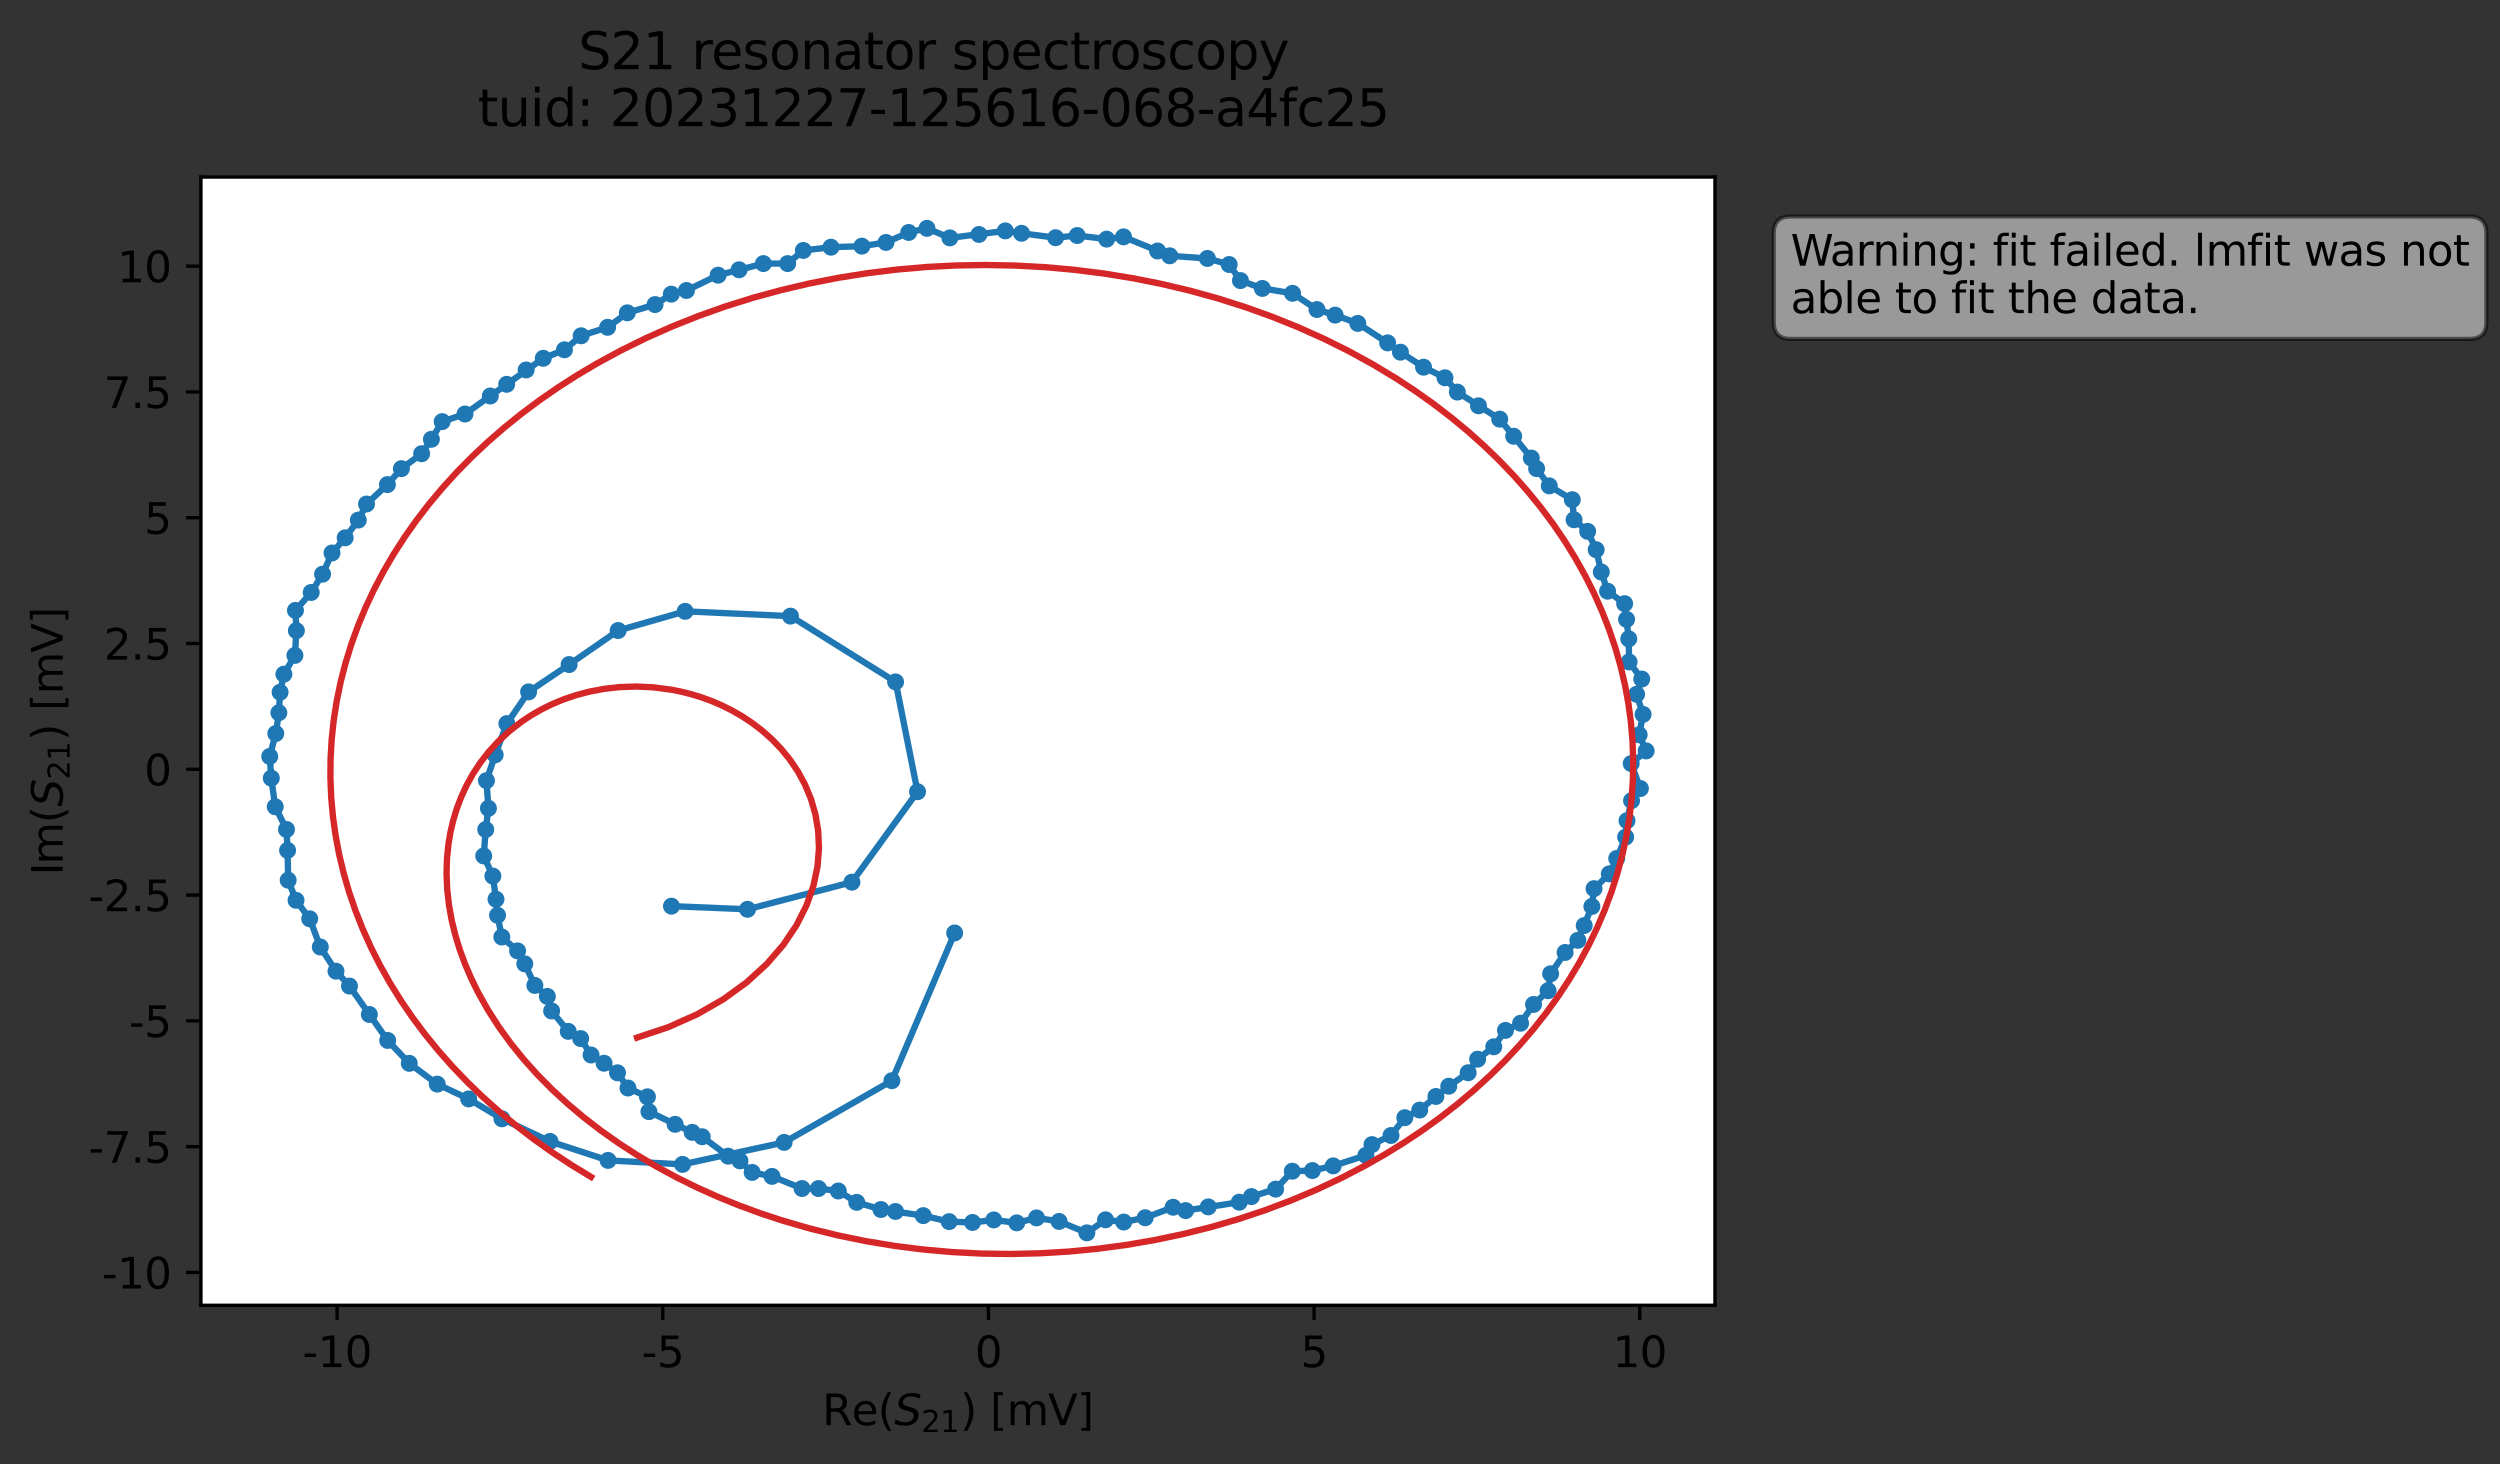 <?xml version="1.0" encoding="utf-8" standalone="no"?>
<!DOCTYPE svg PUBLIC "-//W3C//DTD SVG 1.1//EN"
  "http://www.w3.org/Graphics/SVG/1.1/DTD/svg11.dtd">
<svg xmlns:xlink="http://www.w3.org/1999/xlink" width="589.673pt" height="345.428pt" viewBox="0 0 589.673 345.428" xmlns="http://www.w3.org/2000/svg" version="1.1">
 <rect x="0" y="0" width="589.673" height="345.428" fill="#333333" stroke="none"/>
 <defs>
  <style type="text/css">*{stroke-linejoin: round; stroke-linecap: butt}</style>
 </defs>
 <g id="figure_1">
  <g id="patch_1">
   <path d="M 0 345.428 
L 589.673 345.428 
L 589.673 -0 
L 0 -0 
L 0 345.428 
z
" style="fill: none; opacity: 0"/>
  </g>
  <g id="axes_1">
   <g id="patch_2">
    <path d="M 47.389 307.872 
L 404.509 307.872 
L 404.509 41.76 
L 47.389 41.76 
z
" style="fill: #ffffff"/>
   </g>
   <g id="matplotlib.axis_1">
    <g id="xtick_1">
     <g id="line2d_1">
      <defs>
       <path id="m2a5cc32498" d="M 0 0 
L 0 3.5 
" style="stroke: #000000; stroke-width: 0.8"/>
      </defs>
      <g>
       <use xlink:href="#m2a5cc32498" x="79.517" y="307.872" style="stroke: #000000; stroke-width: 0.8"/>
      </g>
     </g>
     <g id="text_1">
      <!-- -10 -->
      <g transform="translate(71.35 322.47) scale(0.1 -0.1)">
       <defs>
        <path id="DejaVuSans-2d" d="M 313 2009 
L 1997 2009 
L 1997 1497 
L 313 1497 
L 313 2009 
z
" transform="scale(0.016)"/>
        <path id="DejaVuSans-31" d="M 794 531 
L 1825 531 
L 1825 4091 
L 703 3866 
L 703 4441 
L 1819 4666 
L 2450 4666 
L 2450 531 
L 3481 531 
L 3481 0 
L 794 0 
L 794 531 
z
" transform="scale(0.016)"/>
        <path id="DejaVuSans-30" d="M 2034 4250 
Q 1547 4250 1301 3770 
Q 1056 3291 1056 2328 
Q 1056 1369 1301 889 
Q 1547 409 2034 409 
Q 2525 409 2770 889 
Q 3016 1369 3016 2328 
Q 3016 3291 2770 3770 
Q 2525 4250 2034 4250 
z
M 2034 4750 
Q 2819 4750 3233 4129 
Q 3647 3509 3647 2328 
Q 3647 1150 3233 529 
Q 2819 -91 2034 -91 
Q 1250 -91 836 529 
Q 422 1150 422 2328 
Q 422 3509 836 4129 
Q 1250 4750 2034 4750 
z
" transform="scale(0.016)"/>
       </defs>
       <use xlink:href="#DejaVuSans-2d"/>
       <use xlink:href="#DejaVuSans-31" x="36.084"/>
       <use xlink:href="#DejaVuSans-30" x="99.707"/>
      </g>
     </g>
    </g>
    <g id="xtick_2">
     <g id="line2d_2">
      <g>
       <use xlink:href="#m2a5cc32498" x="156.328" y="307.872" style="stroke: #000000; stroke-width: 0.8"/>
      </g>
     </g>
     <g id="text_2">
      <!-- -5 -->
      <g transform="translate(151.343 322.47) scale(0.1 -0.1)">
       <defs>
        <path id="DejaVuSans-35" d="M 691 4666 
L 3169 4666 
L 3169 4134 
L 1269 4134 
L 1269 2991 
Q 1406 3038 1543 3061 
Q 1681 3084 1819 3084 
Q 2600 3084 3056 2656 
Q 3513 2228 3513 1497 
Q 3513 744 3044 326 
Q 2575 -91 1722 -91 
Q 1428 -91 1123 -41 
Q 819 9 494 109 
L 494 744 
Q 775 591 1075 516 
Q 1375 441 1709 441 
Q 2250 441 2565 725 
Q 2881 1009 2881 1497 
Q 2881 1984 2565 2268 
Q 2250 2553 1709 2553 
Q 1456 2553 1204 2497 
Q 953 2441 691 2322 
L 691 4666 
z
" transform="scale(0.016)"/>
       </defs>
       <use xlink:href="#DejaVuSans-2d"/>
       <use xlink:href="#DejaVuSans-35" x="36.084"/>
      </g>
     </g>
    </g>
    <g id="xtick_3">
     <g id="line2d_3">
      <g>
       <use xlink:href="#m2a5cc32498" x="233.14" y="307.872" style="stroke: #000000; stroke-width: 0.8"/>
      </g>
     </g>
     <g id="text_3">
      <!-- 0 -->
      <g transform="translate(229.959 322.47) scale(0.1 -0.1)">
       <use xlink:href="#DejaVuSans-30"/>
      </g>
     </g>
    </g>
    <g id="xtick_4">
     <g id="line2d_4">
      <g>
       <use xlink:href="#m2a5cc32498" x="309.951" y="307.872" style="stroke: #000000; stroke-width: 0.8"/>
      </g>
     </g>
     <g id="text_4">
      <!-- 5 -->
      <g transform="translate(306.77 322.47) scale(0.1 -0.1)">
       <use xlink:href="#DejaVuSans-35"/>
      </g>
     </g>
    </g>
    <g id="xtick_5">
     <g id="line2d_5">
      <g>
       <use xlink:href="#m2a5cc32498" x="386.763" y="307.872" style="stroke: #000000; stroke-width: 0.8"/>
      </g>
     </g>
     <g id="text_5">
      <!-- 10 -->
      <g transform="translate(380.4 322.47) scale(0.1 -0.1)">
       <use xlink:href="#DejaVuSans-31"/>
       <use xlink:href="#DejaVuSans-30" x="63.623"/>
      </g>
     </g>
    </g>
    <g id="text_6">
     <!-- Re$(S_{21})$ [mV] -->
     <g transform="translate(193.949 336.149) scale(0.1 -0.1)">
      <defs>
       <path id="DejaVuSans-52" d="M 2841 2188 
Q 3044 2119 3236 1894 
Q 3428 1669 3622 1275 
L 4263 0 
L 3584 0 
L 2988 1197 
Q 2756 1666 2539 1819 
Q 2322 1972 1947 1972 
L 1259 1972 
L 1259 0 
L 628 0 
L 628 4666 
L 2053 4666 
Q 2853 4666 3247 4331 
Q 3641 3997 3641 3322 
Q 3641 2881 3436 2590 
Q 3231 2300 2841 2188 
z
M 1259 4147 
L 1259 2491 
L 2053 2491 
Q 2509 2491 2742 2702 
Q 2975 2913 2975 3322 
Q 2975 3731 2742 3939 
Q 2509 4147 2053 4147 
L 1259 4147 
z
" transform="scale(0.016)"/>
       <path id="DejaVuSans-65" d="M 3597 1894 
L 3597 1613 
L 953 1613 
Q 991 1019 1311 708 
Q 1631 397 2203 397 
Q 2534 397 2845 478 
Q 3156 559 3463 722 
L 3463 178 
Q 3153 47 2828 -22 
Q 2503 -91 2169 -91 
Q 1331 -91 842 396 
Q 353 884 353 1716 
Q 353 2575 817 3079 
Q 1281 3584 2069 3584 
Q 2775 3584 3186 3129 
Q 3597 2675 3597 1894 
z
M 3022 2063 
Q 3016 2534 2758 2815 
Q 2500 3097 2075 3097 
Q 1594 3097 1305 2825 
Q 1016 2553 972 2059 
L 3022 2063 
z
" transform="scale(0.016)"/>
       <path id="DejaVuSans-28" d="M 1984 4856 
Q 1566 4138 1362 3434 
Q 1159 2731 1159 2009 
Q 1159 1288 1364 580 
Q 1569 -128 1984 -844 
L 1484 -844 
Q 1016 -109 783 600 
Q 550 1309 550 2009 
Q 550 2706 781 3412 
Q 1013 4119 1484 4856 
L 1984 4856 
z
" transform="scale(0.016)"/>
       <path id="DejaVuSans-Oblique-53" d="M 3859 4513 
L 3738 3897 
Q 3422 4066 3111 4152 
Q 2800 4238 2509 4238 
Q 1944 4238 1609 3991 
Q 1275 3744 1275 3334 
Q 1275 3109 1398 2989 
Q 1522 2869 2034 2731 
L 2413 2638 
Q 3053 2472 3303 2217 
Q 3553 1963 3553 1503 
Q 3553 797 2998 353 
Q 2444 -91 1538 -91 
Q 1166 -91 791 -17 
Q 416 56 38 206 
L 166 856 
Q 513 641 861 531 
Q 1209 422 1556 422 
Q 2147 422 2503 684 
Q 2859 947 2859 1369 
Q 2859 1650 2717 1795 
Q 2575 1941 2106 2059 
L 1728 2156 
Q 1081 2325 845 2545 
Q 609 2766 609 3163 
Q 609 3859 1145 4304 
Q 1681 4750 2541 4750 
Q 2875 4750 3203 4690 
Q 3531 4631 3859 4513 
z
" transform="scale(0.016)"/>
       <path id="DejaVuSans-32" d="M 1228 531 
L 3431 531 
L 3431 0 
L 469 0 
L 469 531 
Q 828 903 1448 1529 
Q 2069 2156 2228 2338 
Q 2531 2678 2651 2914 
Q 2772 3150 2772 3378 
Q 2772 3750 2511 3984 
Q 2250 4219 1831 4219 
Q 1534 4219 1204 4116 
Q 875 4013 500 3803 
L 500 4441 
Q 881 4594 1212 4672 
Q 1544 4750 1819 4750 
Q 2544 4750 2975 4387 
Q 3406 4025 3406 3419 
Q 3406 3131 3298 2873 
Q 3191 2616 2906 2266 
Q 2828 2175 2409 1742 
Q 1991 1309 1228 531 
z
" transform="scale(0.016)"/>
       <path id="DejaVuSans-29" d="M 513 4856 
L 1013 4856 
Q 1481 4119 1714 3412 
Q 1947 2706 1947 2009 
Q 1947 1309 1714 600 
Q 1481 -109 1013 -844 
L 513 -844 
Q 928 -128 1133 580 
Q 1338 1288 1338 2009 
Q 1338 2731 1133 3434 
Q 928 4138 513 4856 
z
" transform="scale(0.016)"/>
       <path id="DejaVuSans-20" transform="scale(0.016)"/>
       <path id="DejaVuSans-5b" d="M 550 4863 
L 1875 4863 
L 1875 4416 
L 1125 4416 
L 1125 -397 
L 1875 -397 
L 1875 -844 
L 550 -844 
L 550 4863 
z
" transform="scale(0.016)"/>
       <path id="DejaVuSans-6d" d="M 3328 2828 
Q 3544 3216 3844 3400 
Q 4144 3584 4550 3584 
Q 5097 3584 5394 3201 
Q 5691 2819 5691 2113 
L 5691 0 
L 5113 0 
L 5113 2094 
Q 5113 2597 4934 2840 
Q 4756 3084 4391 3084 
Q 3944 3084 3684 2787 
Q 3425 2491 3425 1978 
L 3425 0 
L 2847 0 
L 2847 2094 
Q 2847 2600 2669 2842 
Q 2491 3084 2119 3084 
Q 1678 3084 1418 2786 
Q 1159 2488 1159 1978 
L 1159 0 
L 581 0 
L 581 3500 
L 1159 3500 
L 1159 2956 
Q 1356 3278 1631 3431 
Q 1906 3584 2284 3584 
Q 2666 3584 2933 3390 
Q 3200 3197 3328 2828 
z
" transform="scale(0.016)"/>
       <path id="DejaVuSans-56" d="M 1831 0 
L 50 4666 
L 709 4666 
L 2188 738 
L 3669 4666 
L 4325 4666 
L 2547 0 
L 1831 0 
z
" transform="scale(0.016)"/>
       <path id="DejaVuSans-5d" d="M 1947 4863 
L 1947 -844 
L 622 -844 
L 622 -397 
L 1369 -397 
L 1369 4416 
L 622 4416 
L 622 4863 
L 1947 4863 
z
" transform="scale(0.016)"/>
      </defs>
      <use xlink:href="#DejaVuSans-52" transform="translate(0 0.016)"/>
      <use xlink:href="#DejaVuSans-65" transform="translate(69.482 0.016)"/>
      <use xlink:href="#DejaVuSans-28" transform="translate(131.006 0.016)"/>
      <use xlink:href="#DejaVuSans-Oblique-53" transform="translate(170.02 0.016)"/>
      <use xlink:href="#DejaVuSans-32" transform="translate(233.496 -16.391) scale(0.7)"/>
      <use xlink:href="#DejaVuSans-31" transform="translate(278.032 -16.391) scale(0.7)"/>
      <use xlink:href="#DejaVuSans-29" transform="translate(325.303 0.016)"/>
      <use xlink:href="#DejaVuSans-20" transform="translate(364.316 0.016)"/>
      <use xlink:href="#DejaVuSans-5b" transform="translate(396.104 0.016)"/>
      <use xlink:href="#DejaVuSans-6d" transform="translate(435.117 0.016)"/>
      <use xlink:href="#DejaVuSans-56" transform="translate(532.529 0.016)"/>
      <use xlink:href="#DejaVuSans-5d" transform="translate(600.938 0.016)"/>
     </g>
    </g>
   </g>
   <g id="matplotlib.axis_2">
    <g id="ytick_1">
     <g id="line2d_6">
      <defs>
       <path id="mffe570cde3" d="M 0 0 
L -3.5 0 
" style="stroke: #000000; stroke-width: 0.8"/>
      </defs>
      <g>
       <use xlink:href="#mffe570cde3" x="47.389" y="300.13" style="stroke: #000000; stroke-width: 0.8"/>
      </g>
     </g>
     <g id="text_7">
      <!-- -10 -->
      <g transform="translate(24.056 303.929) scale(0.1 -0.1)">
       <use xlink:href="#DejaVuSans-2d"/>
       <use xlink:href="#DejaVuSans-31" x="36.084"/>
       <use xlink:href="#DejaVuSans-30" x="99.707"/>
      </g>
     </g>
    </g>
    <g id="ytick_2">
     <g id="line2d_7">
      <g>
       <use xlink:href="#mffe570cde3" x="47.389" y="270.461" style="stroke: #000000; stroke-width: 0.8"/>
      </g>
     </g>
     <g id="text_8">
      <!-- -7.5 -->
      <g transform="translate(20.878 274.26) scale(0.1 -0.1)">
       <defs>
        <path id="DejaVuSans-37" d="M 525 4666 
L 3525 4666 
L 3525 4397 
L 1831 0 
L 1172 0 
L 2766 4134 
L 525 4134 
L 525 4666 
z
" transform="scale(0.016)"/>
        <path id="DejaVuSans-2e" d="M 684 794 
L 1344 794 
L 1344 0 
L 684 0 
L 684 794 
z
" transform="scale(0.016)"/>
       </defs>
       <use xlink:href="#DejaVuSans-2d"/>
       <use xlink:href="#DejaVuSans-37" x="36.084"/>
       <use xlink:href="#DejaVuSans-2e" x="99.707"/>
       <use xlink:href="#DejaVuSans-35" x="131.494"/>
      </g>
     </g>
    </g>
    <g id="ytick_3">
     <g id="line2d_8">
      <g>
       <use xlink:href="#mffe570cde3" x="47.389" y="240.791" style="stroke: #000000; stroke-width: 0.8"/>
      </g>
     </g>
     <g id="text_9">
      <!-- -5 -->
      <g transform="translate(30.419 244.591) scale(0.1 -0.1)">
       <use xlink:href="#DejaVuSans-2d"/>
       <use xlink:href="#DejaVuSans-35" x="36.084"/>
      </g>
     </g>
    </g>
    <g id="ytick_4">
     <g id="line2d_9">
      <g>
       <use xlink:href="#mffe570cde3" x="47.389" y="211.122" style="stroke: #000000; stroke-width: 0.8"/>
      </g>
     </g>
     <g id="text_10">
      <!-- -2.5 -->
      <g transform="translate(20.878 214.921) scale(0.1 -0.1)">
       <use xlink:href="#DejaVuSans-2d"/>
       <use xlink:href="#DejaVuSans-32" x="36.084"/>
       <use xlink:href="#DejaVuSans-2e" x="99.707"/>
       <use xlink:href="#DejaVuSans-35" x="131.494"/>
      </g>
     </g>
    </g>
    <g id="ytick_5">
     <g id="line2d_10">
      <g>
       <use xlink:href="#mffe570cde3" x="47.389" y="181.453" style="stroke: #000000; stroke-width: 0.8"/>
      </g>
     </g>
     <g id="text_11">
      <!-- 0 -->
      <g transform="translate(34.027 185.252) scale(0.1 -0.1)">
       <use xlink:href="#DejaVuSans-30"/>
      </g>
     </g>
    </g>
    <g id="ytick_6">
     <g id="line2d_11">
      <g>
       <use xlink:href="#mffe570cde3" x="47.389" y="151.783" style="stroke: #000000; stroke-width: 0.8"/>
      </g>
     </g>
     <g id="text_12">
      <!-- 2.5 -->
      <g transform="translate(24.486 155.583) scale(0.1 -0.1)">
       <use xlink:href="#DejaVuSans-32"/>
       <use xlink:href="#DejaVuSans-2e" x="63.623"/>
       <use xlink:href="#DejaVuSans-35" x="95.41"/>
      </g>
     </g>
    </g>
    <g id="ytick_7">
     <g id="line2d_12">
      <g>
       <use xlink:href="#mffe570cde3" x="47.389" y="122.114" style="stroke: #000000; stroke-width: 0.8"/>
      </g>
     </g>
     <g id="text_13">
      <!-- 5 -->
      <g transform="translate(34.027 125.913) scale(0.1 -0.1)">
       <use xlink:href="#DejaVuSans-35"/>
      </g>
     </g>
    </g>
    <g id="ytick_8">
     <g id="line2d_13">
      <g>
       <use xlink:href="#mffe570cde3" x="47.389" y="92.445" style="stroke: #000000; stroke-width: 0.8"/>
      </g>
     </g>
     <g id="text_14">
      <!-- 7.5 -->
      <g transform="translate(24.486 96.244) scale(0.1 -0.1)">
       <use xlink:href="#DejaVuSans-37"/>
       <use xlink:href="#DejaVuSans-2e" x="63.623"/>
       <use xlink:href="#DejaVuSans-35" x="95.41"/>
      </g>
     </g>
    </g>
    <g id="ytick_9">
     <g id="line2d_14">
      <g>
       <use xlink:href="#mffe570cde3" x="47.389" y="62.776" style="stroke: #000000; stroke-width: 0.8"/>
      </g>
     </g>
     <g id="text_15">
      <!-- 10 -->
      <g transform="translate(27.664 66.575) scale(0.1 -0.1)">
       <use xlink:href="#DejaVuSans-31"/>
       <use xlink:href="#DejaVuSans-30" x="63.623"/>
      </g>
     </g>
    </g>
    <g id="text_16">
     <!-- Im$(S_{21})$ [mV] -->
     <g transform="translate(14.798 206.466) rotate(-90) scale(0.1 -0.1)">
      <defs>
       <path id="DejaVuSans-49" d="M 628 4666 
L 1259 4666 
L 1259 0 
L 628 0 
L 628 4666 
z
" transform="scale(0.016)"/>
      </defs>
      <use xlink:href="#DejaVuSans-49" transform="translate(0 0.016)"/>
      <use xlink:href="#DejaVuSans-6d" transform="translate(25.867 0.016)"/>
      <use xlink:href="#DejaVuSans-28" transform="translate(123.279 0.016)"/>
      <use xlink:href="#DejaVuSans-Oblique-53" transform="translate(162.293 0.016)"/>
      <use xlink:href="#DejaVuSans-32" transform="translate(225.77 -16.391) scale(0.7)"/>
      <use xlink:href="#DejaVuSans-31" transform="translate(270.306 -16.391) scale(0.7)"/>
      <use xlink:href="#DejaVuSans-29" transform="translate(317.576 0.016)"/>
      <use xlink:href="#DejaVuSans-20" transform="translate(356.59 0.016)"/>
      <use xlink:href="#DejaVuSans-5b" transform="translate(388.377 0.016)"/>
      <use xlink:href="#DejaVuSans-6d" transform="translate(427.391 0.016)"/>
      <use xlink:href="#DejaVuSans-56" transform="translate(524.803 0.016)"/>
      <use xlink:href="#DejaVuSans-5d" transform="translate(593.211 0.016)"/>
     </g>
    </g>
   </g>
   <g id="line2d_15">
    <path d="M 225.172 220.058 
L 210.367 254.898 
L 184.951 269.455 
L 160.993 274.645 
L 143.422 273.702 
L 129.745 269.231 
L 118.39 263.888 
L 110.546 259.203 
L 103.129 255.711 
L 96.536 250.81 
L 91.443 245.407 
L 82.434 232.585 
L 79.252 229.074 
L 75.546 223.366 
L 73.049 216.714 
L 69.823 212.356 
L 67.971 207.609 
L 67.831 200.579 
L 67.579 195.644 
L 64.919 190.293 
L 63.986 183.545 
L 63.622 178.422 
L 65.05 173.021 
L 65.775 168.114 
L 66.063 163.278 
L 66.963 159.02 
L 69.563 154.588 
L 69.904 148.754 
L 69.689 143.981 
L 73.404 139.74 
L 76.082 135.432 
L 78.307 130.43 
L 81.412 126.85 
L 84.514 122.671 
L 86.451 118.88 
L 91.373 114.301 
L 94.679 110.538 
L 99.449 107.016 
L 101.754 103.618 
L 104.296 99.448 
L 109.675 97.651 
L 128.139 84.51 
L 133.131 82.508 
L 137.074 79.201 
L 143.315 77.201 
L 147.964 73.785 
L 154.506 71.84 
L 158.34 69.382 
L 161.919 68.518 
L 169.378 64.908 
L 180.06 62.171 
L 185.789 62.17 
L 189.479 59.072 
L 195.999 58.305 
L 203.288 58.062 
L 208.981 57.186 
L 214.338 54.831 
L 218.643 53.856 
L 224.047 56.11 
L 237.119 54.46 
L 240.95 55.025 
L 248.986 56.064 
L 254.082 55.549 
L 261.022 56.4 
L 265.004 55.869 
L 275.908 60.337 
L 284.791 60.96 
L 289.921 62.39 
L 292.584 66.178 
L 297.752 68.032 
L 304.866 69.182 
L 310.631 73.012 
L 314.919 74.327 
L 320.265 76.282 
L 327.302 80.878 
L 330.32 83.069 
L 335.772 86.608 
L 340.822 89.106 
L 343.741 92.477 
L 353.738 98.864 
L 361.186 108.041 
L 362.441 110.535 
L 365.426 114.604 
L 370.853 117.863 
L 371.268 122.596 
L 374.478 125.334 
L 376.484 129.666 
L 377.695 134.92 
L 379.175 139.446 
L 383.205 142.387 
L 384.175 150.682 
L 384.246 156.13 
L 387.238 160.167 
L 386.025 163.756 
L 387.549 168.499 
L 386.629 173.321 
L 388.276 177.119 
L 384.749 180.099 
L 386.915 185.989 
L 384.834 188.849 
L 383.761 193.569 
L 383.44 197.444 
L 381.334 202.478 
L 379.587 206.116 
L 375.984 209.602 
L 375.475 213.808 
L 372.17 221.788 
L 369.16 224.659 
L 365.752 229.68 
L 365.143 233.679 
L 361.714 236.919 
L 358.658 241.347 
L 355.095 243.041 
L 352.333 246.904 
L 348.524 249.829 
L 346.292 253.021 
L 341.716 256.207 
L 338.685 258.625 
L 334.867 261.829 
L 331.349 263.628 
L 328.096 267.829 
L 323.607 269.978 
L 322.168 272.512 
L 314.459 274.996 
L 309.549 276.098 
L 304.812 276.252 
L 300.877 280.477 
L 295.179 282.238 
L 292.308 283.555 
L 279.662 285.535 
L 276.698 284.753 
L 270.114 287.225 
L 265.049 288.246 
L 260.76 287.714 
L 256.36 290.791 
L 249.805 288.097 
L 244.488 287.266 
L 239.818 288.435 
L 234.394 287.741 
L 229.388 288.341 
L 223.875 288.144 
L 217.772 286.731 
L 207.78 285.283 
L 202.076 283.596 
L 197.734 280.922 
L 193.044 280.338 
L 189.183 280.336 
L 182.093 277.474 
L 177.411 276.539 
L 174.538 273.811 
L 171.751 272.704 
L 165.63 268.126 
L 163.266 267.089 
L 153.064 262.203 
L 152.71 258.698 
L 148.119 256.632 
L 145.65 253.044 
L 142.482 250.785 
L 139.415 248.844 
L 136.964 244.968 
L 134.025 243.264 
L 130.112 238.454 
L 129.102 235.019 
L 126.152 232.434 
L 123.78 227.342 
L 122.081 224.289 
L 118.367 221.015 
L 117.351 215.89 
L 116.992 212.107 
L 116.252 206.646 
L 114.094 201.894 
L 114.568 195.664 
L 115.202 190.656 
L 114.74 184.124 
L 116.795 178.042 
L 119.553 170.674 
L 124.68 163.188 
L 134.233 156.747 
L 145.803 148.719 
L 161.607 144.195 
L 186.452 145.325 
L 211.246 160.841 
L 216.418 186.737 
L 200.942 208.076 
L 176.314 214.476 
L 158.378 213.736 
L 158.378 213.736 
" clip-path="url(#p2804feca1d)" style="fill: none; stroke: #1f77b4; stroke-width: 1.5; stroke-linecap: square"/>
    <defs>
     <path id="mad887e9c04" d="M 0 1.5 
C 0.398 1.5 0.779 1.342 1.061 1.061 
C 1.342 0.779 1.5 0.398 1.5 0 
C 1.5 -0.398 1.342 -0.779 1.061 -1.061 
C 0.779 -1.342 0.398 -1.5 0 -1.5 
C -0.398 -1.5 -0.779 -1.342 -1.061 -1.061 
C -1.342 -0.779 -1.5 -0.398 -1.5 0 
C -1.5 0.398 -1.342 0.779 -1.061 1.061 
C -0.779 1.342 -0.398 1.5 0 1.5 
z
" style="stroke: #1f77b4"/>
    </defs>
    <g clip-path="url(#p2804feca1d)">
     <use xlink:href="#mad887e9c04" x="225.172" y="220.058" style="fill: #1f77b4; stroke: #1f77b4"/>
     <use xlink:href="#mad887e9c04" x="210.367" y="254.898" style="fill: #1f77b4; stroke: #1f77b4"/>
     <use xlink:href="#mad887e9c04" x="184.951" y="269.455" style="fill: #1f77b4; stroke: #1f77b4"/>
     <use xlink:href="#mad887e9c04" x="160.993" y="274.645" style="fill: #1f77b4; stroke: #1f77b4"/>
     <use xlink:href="#mad887e9c04" x="143.422" y="273.702" style="fill: #1f77b4; stroke: #1f77b4"/>
     <use xlink:href="#mad887e9c04" x="129.745" y="269.231" style="fill: #1f77b4; stroke: #1f77b4"/>
     <use xlink:href="#mad887e9c04" x="118.39" y="263.888" style="fill: #1f77b4; stroke: #1f77b4"/>
     <use xlink:href="#mad887e9c04" x="110.546" y="259.203" style="fill: #1f77b4; stroke: #1f77b4"/>
     <use xlink:href="#mad887e9c04" x="103.129" y="255.711" style="fill: #1f77b4; stroke: #1f77b4"/>
     <use xlink:href="#mad887e9c04" x="96.536" y="250.81" style="fill: #1f77b4; stroke: #1f77b4"/>
     <use xlink:href="#mad887e9c04" x="91.443" y="245.407" style="fill: #1f77b4; stroke: #1f77b4"/>
     <use xlink:href="#mad887e9c04" x="87.114" y="239.287" style="fill: #1f77b4; stroke: #1f77b4"/>
     <use xlink:href="#mad887e9c04" x="82.434" y="232.585" style="fill: #1f77b4; stroke: #1f77b4"/>
     <use xlink:href="#mad887e9c04" x="79.252" y="229.074" style="fill: #1f77b4; stroke: #1f77b4"/>
     <use xlink:href="#mad887e9c04" x="75.546" y="223.366" style="fill: #1f77b4; stroke: #1f77b4"/>
     <use xlink:href="#mad887e9c04" x="73.049" y="216.714" style="fill: #1f77b4; stroke: #1f77b4"/>
     <use xlink:href="#mad887e9c04" x="69.823" y="212.356" style="fill: #1f77b4; stroke: #1f77b4"/>
     <use xlink:href="#mad887e9c04" x="67.971" y="207.609" style="fill: #1f77b4; stroke: #1f77b4"/>
     <use xlink:href="#mad887e9c04" x="67.831" y="200.579" style="fill: #1f77b4; stroke: #1f77b4"/>
     <use xlink:href="#mad887e9c04" x="67.579" y="195.644" style="fill: #1f77b4; stroke: #1f77b4"/>
     <use xlink:href="#mad887e9c04" x="64.919" y="190.293" style="fill: #1f77b4; stroke: #1f77b4"/>
     <use xlink:href="#mad887e9c04" x="63.986" y="183.545" style="fill: #1f77b4; stroke: #1f77b4"/>
     <use xlink:href="#mad887e9c04" x="63.622" y="178.422" style="fill: #1f77b4; stroke: #1f77b4"/>
     <use xlink:href="#mad887e9c04" x="65.05" y="173.021" style="fill: #1f77b4; stroke: #1f77b4"/>
     <use xlink:href="#mad887e9c04" x="65.775" y="168.114" style="fill: #1f77b4; stroke: #1f77b4"/>
     <use xlink:href="#mad887e9c04" x="66.063" y="163.278" style="fill: #1f77b4; stroke: #1f77b4"/>
     <use xlink:href="#mad887e9c04" x="66.963" y="159.02" style="fill: #1f77b4; stroke: #1f77b4"/>
     <use xlink:href="#mad887e9c04" x="69.563" y="154.588" style="fill: #1f77b4; stroke: #1f77b4"/>
     <use xlink:href="#mad887e9c04" x="69.904" y="148.754" style="fill: #1f77b4; stroke: #1f77b4"/>
     <use xlink:href="#mad887e9c04" x="69.689" y="143.981" style="fill: #1f77b4; stroke: #1f77b4"/>
     <use xlink:href="#mad887e9c04" x="73.404" y="139.74" style="fill: #1f77b4; stroke: #1f77b4"/>
     <use xlink:href="#mad887e9c04" x="76.082" y="135.432" style="fill: #1f77b4; stroke: #1f77b4"/>
     <use xlink:href="#mad887e9c04" x="78.307" y="130.43" style="fill: #1f77b4; stroke: #1f77b4"/>
     <use xlink:href="#mad887e9c04" x="81.412" y="126.85" style="fill: #1f77b4; stroke: #1f77b4"/>
     <use xlink:href="#mad887e9c04" x="84.514" y="122.671" style="fill: #1f77b4; stroke: #1f77b4"/>
     <use xlink:href="#mad887e9c04" x="86.451" y="118.88" style="fill: #1f77b4; stroke: #1f77b4"/>
     <use xlink:href="#mad887e9c04" x="91.373" y="114.301" style="fill: #1f77b4; stroke: #1f77b4"/>
     <use xlink:href="#mad887e9c04" x="94.679" y="110.538" style="fill: #1f77b4; stroke: #1f77b4"/>
     <use xlink:href="#mad887e9c04" x="99.449" y="107.016" style="fill: #1f77b4; stroke: #1f77b4"/>
     <use xlink:href="#mad887e9c04" x="101.754" y="103.618" style="fill: #1f77b4; stroke: #1f77b4"/>
     <use xlink:href="#mad887e9c04" x="104.296" y="99.448" style="fill: #1f77b4; stroke: #1f77b4"/>
     <use xlink:href="#mad887e9c04" x="109.675" y="97.651" style="fill: #1f77b4; stroke: #1f77b4"/>
     <use xlink:href="#mad887e9c04" x="115.645" y="93.403" style="fill: #1f77b4; stroke: #1f77b4"/>
     <use xlink:href="#mad887e9c04" x="119.513" y="90.645" style="fill: #1f77b4; stroke: #1f77b4"/>
     <use xlink:href="#mad887e9c04" x="124.098" y="87.262" style="fill: #1f77b4; stroke: #1f77b4"/>
     <use xlink:href="#mad887e9c04" x="128.139" y="84.51" style="fill: #1f77b4; stroke: #1f77b4"/>
     <use xlink:href="#mad887e9c04" x="133.131" y="82.508" style="fill: #1f77b4; stroke: #1f77b4"/>
     <use xlink:href="#mad887e9c04" x="137.074" y="79.201" style="fill: #1f77b4; stroke: #1f77b4"/>
     <use xlink:href="#mad887e9c04" x="143.315" y="77.201" style="fill: #1f77b4; stroke: #1f77b4"/>
     <use xlink:href="#mad887e9c04" x="147.964" y="73.785" style="fill: #1f77b4; stroke: #1f77b4"/>
     <use xlink:href="#mad887e9c04" x="154.506" y="71.84" style="fill: #1f77b4; stroke: #1f77b4"/>
     <use xlink:href="#mad887e9c04" x="158.34" y="69.382" style="fill: #1f77b4; stroke: #1f77b4"/>
     <use xlink:href="#mad887e9c04" x="161.919" y="68.518" style="fill: #1f77b4; stroke: #1f77b4"/>
     <use xlink:href="#mad887e9c04" x="169.378" y="64.908" style="fill: #1f77b4; stroke: #1f77b4"/>
     <use xlink:href="#mad887e9c04" x="174.333" y="63.634" style="fill: #1f77b4; stroke: #1f77b4"/>
     <use xlink:href="#mad887e9c04" x="180.06" y="62.171" style="fill: #1f77b4; stroke: #1f77b4"/>
     <use xlink:href="#mad887e9c04" x="185.789" y="62.17" style="fill: #1f77b4; stroke: #1f77b4"/>
     <use xlink:href="#mad887e9c04" x="189.479" y="59.072" style="fill: #1f77b4; stroke: #1f77b4"/>
     <use xlink:href="#mad887e9c04" x="195.999" y="58.305" style="fill: #1f77b4; stroke: #1f77b4"/>
     <use xlink:href="#mad887e9c04" x="203.288" y="58.062" style="fill: #1f77b4; stroke: #1f77b4"/>
     <use xlink:href="#mad887e9c04" x="208.981" y="57.186" style="fill: #1f77b4; stroke: #1f77b4"/>
     <use xlink:href="#mad887e9c04" x="214.338" y="54.831" style="fill: #1f77b4; stroke: #1f77b4"/>
     <use xlink:href="#mad887e9c04" x="218.643" y="53.856" style="fill: #1f77b4; stroke: #1f77b4"/>
     <use xlink:href="#mad887e9c04" x="224.047" y="56.11" style="fill: #1f77b4; stroke: #1f77b4"/>
     <use xlink:href="#mad887e9c04" x="230.911" y="55.302" style="fill: #1f77b4; stroke: #1f77b4"/>
     <use xlink:href="#mad887e9c04" x="237.119" y="54.46" style="fill: #1f77b4; stroke: #1f77b4"/>
     <use xlink:href="#mad887e9c04" x="240.95" y="55.025" style="fill: #1f77b4; stroke: #1f77b4"/>
     <use xlink:href="#mad887e9c04" x="248.986" y="56.064" style="fill: #1f77b4; stroke: #1f77b4"/>
     <use xlink:href="#mad887e9c04" x="254.082" y="55.549" style="fill: #1f77b4; stroke: #1f77b4"/>
     <use xlink:href="#mad887e9c04" x="261.022" y="56.4" style="fill: #1f77b4; stroke: #1f77b4"/>
     <use xlink:href="#mad887e9c04" x="265.004" y="55.869" style="fill: #1f77b4; stroke: #1f77b4"/>
     <use xlink:href="#mad887e9c04" x="273.047" y="59.207" style="fill: #1f77b4; stroke: #1f77b4"/>
     <use xlink:href="#mad887e9c04" x="275.908" y="60.337" style="fill: #1f77b4; stroke: #1f77b4"/>
     <use xlink:href="#mad887e9c04" x="284.791" y="60.96" style="fill: #1f77b4; stroke: #1f77b4"/>
     <use xlink:href="#mad887e9c04" x="289.921" y="62.39" style="fill: #1f77b4; stroke: #1f77b4"/>
     <use xlink:href="#mad887e9c04" x="292.584" y="66.178" style="fill: #1f77b4; stroke: #1f77b4"/>
     <use xlink:href="#mad887e9c04" x="297.752" y="68.032" style="fill: #1f77b4; stroke: #1f77b4"/>
     <use xlink:href="#mad887e9c04" x="304.866" y="69.182" style="fill: #1f77b4; stroke: #1f77b4"/>
     <use xlink:href="#mad887e9c04" x="310.631" y="73.012" style="fill: #1f77b4; stroke: #1f77b4"/>
     <use xlink:href="#mad887e9c04" x="314.919" y="74.327" style="fill: #1f77b4; stroke: #1f77b4"/>
     <use xlink:href="#mad887e9c04" x="320.265" y="76.282" style="fill: #1f77b4; stroke: #1f77b4"/>
     <use xlink:href="#mad887e9c04" x="327.302" y="80.878" style="fill: #1f77b4; stroke: #1f77b4"/>
     <use xlink:href="#mad887e9c04" x="330.32" y="83.069" style="fill: #1f77b4; stroke: #1f77b4"/>
     <use xlink:href="#mad887e9c04" x="335.772" y="86.608" style="fill: #1f77b4; stroke: #1f77b4"/>
     <use xlink:href="#mad887e9c04" x="340.822" y="89.106" style="fill: #1f77b4; stroke: #1f77b4"/>
     <use xlink:href="#mad887e9c04" x="343.741" y="92.477" style="fill: #1f77b4; stroke: #1f77b4"/>
     <use xlink:href="#mad887e9c04" x="348.734" y="95.717" style="fill: #1f77b4; stroke: #1f77b4"/>
     <use xlink:href="#mad887e9c04" x="353.738" y="98.864" style="fill: #1f77b4; stroke: #1f77b4"/>
     <use xlink:href="#mad887e9c04" x="357.028" y="102.897" style="fill: #1f77b4; stroke: #1f77b4"/>
     <use xlink:href="#mad887e9c04" x="361.186" y="108.041" style="fill: #1f77b4; stroke: #1f77b4"/>
     <use xlink:href="#mad887e9c04" x="362.441" y="110.535" style="fill: #1f77b4; stroke: #1f77b4"/>
     <use xlink:href="#mad887e9c04" x="365.426" y="114.604" style="fill: #1f77b4; stroke: #1f77b4"/>
     <use xlink:href="#mad887e9c04" x="370.853" y="117.863" style="fill: #1f77b4; stroke: #1f77b4"/>
     <use xlink:href="#mad887e9c04" x="371.268" y="122.596" style="fill: #1f77b4; stroke: #1f77b4"/>
     <use xlink:href="#mad887e9c04" x="374.478" y="125.334" style="fill: #1f77b4; stroke: #1f77b4"/>
     <use xlink:href="#mad887e9c04" x="376.484" y="129.666" style="fill: #1f77b4; stroke: #1f77b4"/>
     <use xlink:href="#mad887e9c04" x="377.695" y="134.92" style="fill: #1f77b4; stroke: #1f77b4"/>
     <use xlink:href="#mad887e9c04" x="379.175" y="139.446" style="fill: #1f77b4; stroke: #1f77b4"/>
     <use xlink:href="#mad887e9c04" x="383.205" y="142.387" style="fill: #1f77b4; stroke: #1f77b4"/>
     <use xlink:href="#mad887e9c04" x="383.658" y="146.092" style="fill: #1f77b4; stroke: #1f77b4"/>
     <use xlink:href="#mad887e9c04" x="384.175" y="150.682" style="fill: #1f77b4; stroke: #1f77b4"/>
     <use xlink:href="#mad887e9c04" x="384.246" y="156.13" style="fill: #1f77b4; stroke: #1f77b4"/>
     <use xlink:href="#mad887e9c04" x="387.238" y="160.167" style="fill: #1f77b4; stroke: #1f77b4"/>
     <use xlink:href="#mad887e9c04" x="386.025" y="163.756" style="fill: #1f77b4; stroke: #1f77b4"/>
     <use xlink:href="#mad887e9c04" x="387.549" y="168.499" style="fill: #1f77b4; stroke: #1f77b4"/>
     <use xlink:href="#mad887e9c04" x="386.629" y="173.321" style="fill: #1f77b4; stroke: #1f77b4"/>
     <use xlink:href="#mad887e9c04" x="388.276" y="177.119" style="fill: #1f77b4; stroke: #1f77b4"/>
     <use xlink:href="#mad887e9c04" x="384.749" y="180.099" style="fill: #1f77b4; stroke: #1f77b4"/>
     <use xlink:href="#mad887e9c04" x="386.915" y="185.989" style="fill: #1f77b4; stroke: #1f77b4"/>
     <use xlink:href="#mad887e9c04" x="384.834" y="188.849" style="fill: #1f77b4; stroke: #1f77b4"/>
     <use xlink:href="#mad887e9c04" x="383.761" y="193.569" style="fill: #1f77b4; stroke: #1f77b4"/>
     <use xlink:href="#mad887e9c04" x="383.44" y="197.444" style="fill: #1f77b4; stroke: #1f77b4"/>
     <use xlink:href="#mad887e9c04" x="381.334" y="202.478" style="fill: #1f77b4; stroke: #1f77b4"/>
     <use xlink:href="#mad887e9c04" x="379.587" y="206.116" style="fill: #1f77b4; stroke: #1f77b4"/>
     <use xlink:href="#mad887e9c04" x="375.984" y="209.602" style="fill: #1f77b4; stroke: #1f77b4"/>
     <use xlink:href="#mad887e9c04" x="375.475" y="213.808" style="fill: #1f77b4; stroke: #1f77b4"/>
     <use xlink:href="#mad887e9c04" x="373.672" y="218.305" style="fill: #1f77b4; stroke: #1f77b4"/>
     <use xlink:href="#mad887e9c04" x="372.17" y="221.788" style="fill: #1f77b4; stroke: #1f77b4"/>
     <use xlink:href="#mad887e9c04" x="369.16" y="224.659" style="fill: #1f77b4; stroke: #1f77b4"/>
     <use xlink:href="#mad887e9c04" x="365.752" y="229.68" style="fill: #1f77b4; stroke: #1f77b4"/>
     <use xlink:href="#mad887e9c04" x="365.143" y="233.679" style="fill: #1f77b4; stroke: #1f77b4"/>
     <use xlink:href="#mad887e9c04" x="361.714" y="236.919" style="fill: #1f77b4; stroke: #1f77b4"/>
     <use xlink:href="#mad887e9c04" x="358.658" y="241.347" style="fill: #1f77b4; stroke: #1f77b4"/>
     <use xlink:href="#mad887e9c04" x="355.095" y="243.041" style="fill: #1f77b4; stroke: #1f77b4"/>
     <use xlink:href="#mad887e9c04" x="352.333" y="246.904" style="fill: #1f77b4; stroke: #1f77b4"/>
     <use xlink:href="#mad887e9c04" x="348.524" y="249.829" style="fill: #1f77b4; stroke: #1f77b4"/>
     <use xlink:href="#mad887e9c04" x="346.292" y="253.021" style="fill: #1f77b4; stroke: #1f77b4"/>
     <use xlink:href="#mad887e9c04" x="341.716" y="256.207" style="fill: #1f77b4; stroke: #1f77b4"/>
     <use xlink:href="#mad887e9c04" x="338.685" y="258.625" style="fill: #1f77b4; stroke: #1f77b4"/>
     <use xlink:href="#mad887e9c04" x="334.867" y="261.829" style="fill: #1f77b4; stroke: #1f77b4"/>
     <use xlink:href="#mad887e9c04" x="331.349" y="263.628" style="fill: #1f77b4; stroke: #1f77b4"/>
     <use xlink:href="#mad887e9c04" x="328.096" y="267.829" style="fill: #1f77b4; stroke: #1f77b4"/>
     <use xlink:href="#mad887e9c04" x="323.607" y="269.978" style="fill: #1f77b4; stroke: #1f77b4"/>
     <use xlink:href="#mad887e9c04" x="322.168" y="272.512" style="fill: #1f77b4; stroke: #1f77b4"/>
     <use xlink:href="#mad887e9c04" x="314.459" y="274.996" style="fill: #1f77b4; stroke: #1f77b4"/>
     <use xlink:href="#mad887e9c04" x="309.549" y="276.098" style="fill: #1f77b4; stroke: #1f77b4"/>
     <use xlink:href="#mad887e9c04" x="304.812" y="276.252" style="fill: #1f77b4; stroke: #1f77b4"/>
     <use xlink:href="#mad887e9c04" x="300.877" y="280.477" style="fill: #1f77b4; stroke: #1f77b4"/>
     <use xlink:href="#mad887e9c04" x="295.179" y="282.238" style="fill: #1f77b4; stroke: #1f77b4"/>
     <use xlink:href="#mad887e9c04" x="292.308" y="283.555" style="fill: #1f77b4; stroke: #1f77b4"/>
     <use xlink:href="#mad887e9c04" x="284.989" y="284.666" style="fill: #1f77b4; stroke: #1f77b4"/>
     <use xlink:href="#mad887e9c04" x="279.662" y="285.535" style="fill: #1f77b4; stroke: #1f77b4"/>
     <use xlink:href="#mad887e9c04" x="276.698" y="284.753" style="fill: #1f77b4; stroke: #1f77b4"/>
     <use xlink:href="#mad887e9c04" x="270.114" y="287.225" style="fill: #1f77b4; stroke: #1f77b4"/>
     <use xlink:href="#mad887e9c04" x="265.049" y="288.246" style="fill: #1f77b4; stroke: #1f77b4"/>
     <use xlink:href="#mad887e9c04" x="260.76" y="287.714" style="fill: #1f77b4; stroke: #1f77b4"/>
     <use xlink:href="#mad887e9c04" x="256.36" y="290.791" style="fill: #1f77b4; stroke: #1f77b4"/>
     <use xlink:href="#mad887e9c04" x="249.805" y="288.097" style="fill: #1f77b4; stroke: #1f77b4"/>
     <use xlink:href="#mad887e9c04" x="244.488" y="287.266" style="fill: #1f77b4; stroke: #1f77b4"/>
     <use xlink:href="#mad887e9c04" x="239.818" y="288.435" style="fill: #1f77b4; stroke: #1f77b4"/>
     <use xlink:href="#mad887e9c04" x="234.394" y="287.741" style="fill: #1f77b4; stroke: #1f77b4"/>
     <use xlink:href="#mad887e9c04" x="229.388" y="288.341" style="fill: #1f77b4; stroke: #1f77b4"/>
     <use xlink:href="#mad887e9c04" x="223.875" y="288.144" style="fill: #1f77b4; stroke: #1f77b4"/>
     <use xlink:href="#mad887e9c04" x="217.772" y="286.731" style="fill: #1f77b4; stroke: #1f77b4"/>
     <use xlink:href="#mad887e9c04" x="211.219" y="285.745" style="fill: #1f77b4; stroke: #1f77b4"/>
     <use xlink:href="#mad887e9c04" x="207.78" y="285.283" style="fill: #1f77b4; stroke: #1f77b4"/>
     <use xlink:href="#mad887e9c04" x="202.076" y="283.596" style="fill: #1f77b4; stroke: #1f77b4"/>
     <use xlink:href="#mad887e9c04" x="197.734" y="280.922" style="fill: #1f77b4; stroke: #1f77b4"/>
     <use xlink:href="#mad887e9c04" x="193.044" y="280.338" style="fill: #1f77b4; stroke: #1f77b4"/>
     <use xlink:href="#mad887e9c04" x="189.183" y="280.336" style="fill: #1f77b4; stroke: #1f77b4"/>
     <use xlink:href="#mad887e9c04" x="182.093" y="277.474" style="fill: #1f77b4; stroke: #1f77b4"/>
     <use xlink:href="#mad887e9c04" x="177.411" y="276.539" style="fill: #1f77b4; stroke: #1f77b4"/>
     <use xlink:href="#mad887e9c04" x="174.538" y="273.811" style="fill: #1f77b4; stroke: #1f77b4"/>
     <use xlink:href="#mad887e9c04" x="171.751" y="272.704" style="fill: #1f77b4; stroke: #1f77b4"/>
     <use xlink:href="#mad887e9c04" x="165.63" y="268.126" style="fill: #1f77b4; stroke: #1f77b4"/>
     <use xlink:href="#mad887e9c04" x="163.266" y="267.089" style="fill: #1f77b4; stroke: #1f77b4"/>
     <use xlink:href="#mad887e9c04" x="159.237" y="265.19" style="fill: #1f77b4; stroke: #1f77b4"/>
     <use xlink:href="#mad887e9c04" x="153.064" y="262.203" style="fill: #1f77b4; stroke: #1f77b4"/>
     <use xlink:href="#mad887e9c04" x="152.71" y="258.698" style="fill: #1f77b4; stroke: #1f77b4"/>
     <use xlink:href="#mad887e9c04" x="148.119" y="256.632" style="fill: #1f77b4; stroke: #1f77b4"/>
     <use xlink:href="#mad887e9c04" x="145.65" y="253.044" style="fill: #1f77b4; stroke: #1f77b4"/>
     <use xlink:href="#mad887e9c04" x="142.482" y="250.785" style="fill: #1f77b4; stroke: #1f77b4"/>
     <use xlink:href="#mad887e9c04" x="139.415" y="248.844" style="fill: #1f77b4; stroke: #1f77b4"/>
     <use xlink:href="#mad887e9c04" x="136.964" y="244.968" style="fill: #1f77b4; stroke: #1f77b4"/>
     <use xlink:href="#mad887e9c04" x="134.025" y="243.264" style="fill: #1f77b4; stroke: #1f77b4"/>
     <use xlink:href="#mad887e9c04" x="130.112" y="238.454" style="fill: #1f77b4; stroke: #1f77b4"/>
     <use xlink:href="#mad887e9c04" x="129.102" y="235.019" style="fill: #1f77b4; stroke: #1f77b4"/>
     <use xlink:href="#mad887e9c04" x="126.152" y="232.434" style="fill: #1f77b4; stroke: #1f77b4"/>
     <use xlink:href="#mad887e9c04" x="123.78" y="227.342" style="fill: #1f77b4; stroke: #1f77b4"/>
     <use xlink:href="#mad887e9c04" x="122.081" y="224.289" style="fill: #1f77b4; stroke: #1f77b4"/>
     <use xlink:href="#mad887e9c04" x="118.367" y="221.015" style="fill: #1f77b4; stroke: #1f77b4"/>
     <use xlink:href="#mad887e9c04" x="117.351" y="215.89" style="fill: #1f77b4; stroke: #1f77b4"/>
     <use xlink:href="#mad887e9c04" x="116.992" y="212.107" style="fill: #1f77b4; stroke: #1f77b4"/>
     <use xlink:href="#mad887e9c04" x="116.252" y="206.646" style="fill: #1f77b4; stroke: #1f77b4"/>
     <use xlink:href="#mad887e9c04" x="114.094" y="201.894" style="fill: #1f77b4; stroke: #1f77b4"/>
     <use xlink:href="#mad887e9c04" x="114.568" y="195.664" style="fill: #1f77b4; stroke: #1f77b4"/>
     <use xlink:href="#mad887e9c04" x="115.202" y="190.656" style="fill: #1f77b4; stroke: #1f77b4"/>
     <use xlink:href="#mad887e9c04" x="114.74" y="184.124" style="fill: #1f77b4; stroke: #1f77b4"/>
     <use xlink:href="#mad887e9c04" x="116.795" y="178.042" style="fill: #1f77b4; stroke: #1f77b4"/>
     <use xlink:href="#mad887e9c04" x="119.553" y="170.674" style="fill: #1f77b4; stroke: #1f77b4"/>
     <use xlink:href="#mad887e9c04" x="124.68" y="163.188" style="fill: #1f77b4; stroke: #1f77b4"/>
     <use xlink:href="#mad887e9c04" x="134.233" y="156.747" style="fill: #1f77b4; stroke: #1f77b4"/>
     <use xlink:href="#mad887e9c04" x="145.803" y="148.719" style="fill: #1f77b4; stroke: #1f77b4"/>
     <use xlink:href="#mad887e9c04" x="161.607" y="144.195" style="fill: #1f77b4; stroke: #1f77b4"/>
     <use xlink:href="#mad887e9c04" x="186.452" y="145.325" style="fill: #1f77b4; stroke: #1f77b4"/>
     <use xlink:href="#mad887e9c04" x="211.246" y="160.841" style="fill: #1f77b4; stroke: #1f77b4"/>
     <use xlink:href="#mad887e9c04" x="216.418" y="186.737" style="fill: #1f77b4; stroke: #1f77b4"/>
     <use xlink:href="#mad887e9c04" x="200.942" y="208.076" style="fill: #1f77b4; stroke: #1f77b4"/>
     <use xlink:href="#mad887e9c04" x="176.314" y="214.476" style="fill: #1f77b4; stroke: #1f77b4"/>
     <use xlink:href="#mad887e9c04" x="158.378" y="213.736" style="fill: #1f77b4; stroke: #1f77b4"/>
    </g>
   </g>
   <g id="line2d_16">
    <path d="M 139.403 277.602 
L 134.776 274.78 
L 130.291 271.825 
L 125.955 268.742 
L 121.774 265.534 
L 117.753 262.207 
L 113.898 258.765 
L 110.216 255.213 
L 106.711 251.557 
L 103.388 247.801 
L 100.251 243.952 
L 97.306 240.013 
L 94.557 235.992 
L 92.007 231.895 
L 89.659 227.726 
L 87.519 223.492 
L 85.587 219.198 
L 83.868 214.853 
L 82.362 210.46 
L 81.074 206.027 
L 80.004 201.561 
L 79.154 197.067 
L 78.524 192.552 
L 78.117 188.022 
L 77.932 183.484 
L 77.97 178.945 
L 78.23 174.411 
L 78.712 169.888 
L 79.415 165.384 
L 80.339 160.904 
L 81.481 156.454 
L 82.841 152.042 
L 84.416 147.674 
L 86.204 143.355 
L 88.201 139.093 
L 90.407 134.893 
L 92.816 130.76 
L 95.426 126.702 
L 98.232 122.724 
L 101.232 118.832 
L 104.419 115.031 
L 107.791 111.326 
L 111.341 107.723 
L 115.064 104.227 
L 118.956 100.844 
L 123.011 97.577 
L 127.222 94.432 
L 131.584 91.413 
L 136.091 88.524 
L 140.735 85.77 
L 146.48 82.648 
L 152.402 79.732 
L 158.488 77.028 
L 164.727 74.541 
L 171.104 72.276 
L 177.606 70.238 
L 184.221 68.432 
L 190.934 66.86 
L 197.731 65.526 
L 204.598 64.433 
L 211.522 63.583 
L 218.486 62.977 
L 225.478 62.617 
L 232.482 62.503 
L 239.484 62.636 
L 246.47 63.016 
L 253.424 63.64 
L 260.333 64.509 
L 267.182 65.62 
L 273.957 66.97 
L 280.644 68.557 
L 287.228 70.378 
L 293.697 72.428 
L 300.036 74.704 
L 306.234 77.2 
L 312.275 79.911 
L 318.15 82.831 
L 323.844 85.955 
L 329.346 89.276 
L 333.777 92.188 
L 338.06 95.228 
L 342.189 98.391 
L 346.159 101.672 
L 349.963 105.067 
L 353.596 108.571 
L 357.054 112.179 
L 360.33 115.884 
L 363.421 119.683 
L 366.321 123.569 
L 369.027 127.537 
L 371.535 131.58 
L 373.841 135.694 
L 375.941 139.872 
L 377.834 144.107 
L 379.515 148.395 
L 380.983 152.727 
L 382.236 157.099 
L 383.272 161.504 
L 384.088 165.935 
L 384.685 170.386 
L 385.062 174.85 
L 385.217 179.321 
L 385.151 183.792 
L 384.863 188.257 
L 384.355 192.709 
L 383.627 197.141 
L 382.679 201.548 
L 381.515 205.922 
L 380.134 210.258 
L 378.54 214.548 
L 376.735 218.787 
L 374.721 222.968 
L 372.501 227.085 
L 370.079 231.133 
L 367.458 235.104 
L 364.642 238.994 
L 361.635 242.796 
L 358.442 246.505 
L 355.068 250.115 
L 351.517 253.621 
L 347.795 257.018 
L 343.907 260.3 
L 339.859 263.463 
L 335.656 266.502 
L 331.307 269.412 
L 326.816 272.189 
L 322.19 274.829 
L 316.472 277.81 
L 310.582 280.582 
L 304.533 283.137 
L 298.339 285.47 
L 292.013 287.576 
L 285.568 289.45 
L 279.019 291.089 
L 272.38 292.487 
L 265.665 293.641 
L 258.89 294.549 
L 252.069 295.209 
L 245.218 295.618 
L 238.352 295.774 
L 231.487 295.678 
L 224.638 295.329 
L 217.82 294.727 
L 211.05 293.872 
L 204.344 292.766 
L 197.716 291.41 
L 191.184 289.807 
L 184.764 287.959 
L 179.509 286.234 
L 174.352 284.343 
L 169.302 282.289 
L 164.368 280.074 
L 159.559 277.701 
L 154.884 275.173 
L 150.353 272.493 
L 145.976 269.665 
L 141.761 266.692 
L 137.718 263.577 
L 133.858 260.327 
L 130.189 256.944 
L 126.722 253.433 
L 123.468 249.799 
L 120.437 246.047 
L 117.641 242.183 
L 115.091 238.212 
L 112.8 234.14 
L 111.164 230.814 
L 109.709 227.432 
L 108.445 223.996 
L 107.38 220.512 
L 106.525 216.982 
L 105.888 213.413 
L 105.484 209.81 
L 105.325 206.178 
L 105.426 202.525 
L 105.804 198.859 
L 106.283 196.107 
L 106.938 193.357 
L 107.781 190.615 
L 108.824 187.889 
L 110.08 185.184 
L 111.566 182.512 
L 113.298 179.884 
L 115.297 177.312 
L 117.584 174.816 
L 120.186 172.415 
L 123.131 170.138 
L 125.301 168.706 
L 127.648 167.356 
L 130.183 166.104 
L 132.916 164.968 
L 135.86 163.969 
L 139.025 163.132 
L 142.421 162.488 
L 146.057 162.073 
L 149.937 161.932 
L 154.06 162.116 
L 158.416 162.687 
L 160.676 163.141 
L 162.984 163.721 
L 165.335 164.437 
L 167.721 165.301 
L 170.133 166.327 
L 172.559 167.527 
L 174.983 168.916 
L 177.389 170.507 
L 179.753 172.315 
L 182.051 174.355 
L 184.251 176.639 
L 186.317 179.179 
L 188.209 181.986 
L 189.877 185.066 
L 191.269 188.42 
L 192.325 192.047 
L 192.981 195.935 
L 193.169 200.064 
L 192.82 204.405 
L 191.864 208.917 
L 190.236 213.543 
L 187.883 218.219 
L 184.76 222.863 
L 180.845 227.385 
L 176.135 231.687 
L 170.656 235.669 
L 164.46 239.229 
L 157.628 242.277 
L 150.265 244.733 
L 150.265 244.733 
" clip-path="url(#p2804feca1d)" style="fill: none; stroke: #d62728; stroke-width: 1.5; stroke-linecap: square"/>
   </g>
   <g id="patch_3">
    <path d="M 47.389 307.872 
L 47.389 41.76 
" style="fill: none; stroke: #000000; stroke-width: 0.8; stroke-linejoin: miter; stroke-linecap: square"/>
   </g>
   <g id="patch_4">
    <path d="M 404.509 307.872 
L 404.509 41.76 
" style="fill: none; stroke: #000000; stroke-width: 0.8; stroke-linejoin: miter; stroke-linecap: square"/>
   </g>
   <g id="patch_5">
    <path d="M 47.389 307.872 
L 404.509 307.872 
" style="fill: none; stroke: #000000; stroke-width: 0.8; stroke-linejoin: miter; stroke-linecap: square"/>
   </g>
   <g id="patch_6">
    <path d="M 47.389 41.76 
L 404.509 41.76 
" style="fill: none; stroke: #000000; stroke-width: 0.8; stroke-linejoin: miter; stroke-linecap: square"/>
   </g>
   <g id="text_17">
    <g id="patch_7">
     <path d="M 422.365 79.942 
L 582.473 79.942 
Q 586.473 79.942 586.473 75.942 
L 586.473 55.066 
Q 586.473 51.066 582.473 51.066 
L 422.365 51.066 
Q 418.365 51.066 418.365 55.066 
L 418.365 75.942 
Q 418.365 79.942 422.365 79.942 
z
" style="fill: #ffffff; opacity: 0.5; stroke: #000000; stroke-linejoin: miter"/>
    </g>
    <!-- Warning: fit failed. lmfit was not -->
    <g transform="translate(422.365 62.664) scale(0.1 -0.1)">
     <defs>
      <path id="DejaVuSans-57" d="M 213 4666 
L 850 4666 
L 1831 722 
L 2809 4666 
L 3519 4666 
L 4500 722 
L 5478 4666 
L 6119 4666 
L 4947 0 
L 4153 0 
L 3169 4050 
L 2175 0 
L 1381 0 
L 213 4666 
z
" transform="scale(0.016)"/>
      <path id="DejaVuSans-61" d="M 2194 1759 
Q 1497 1759 1228 1600 
Q 959 1441 959 1056 
Q 959 750 1161 570 
Q 1363 391 1709 391 
Q 2188 391 2477 730 
Q 2766 1069 2766 1631 
L 2766 1759 
L 2194 1759 
z
M 3341 1997 
L 3341 0 
L 2766 0 
L 2766 531 
Q 2569 213 2275 61 
Q 1981 -91 1556 -91 
Q 1019 -91 701 211 
Q 384 513 384 1019 
Q 384 1609 779 1909 
Q 1175 2209 1959 2209 
L 2766 2209 
L 2766 2266 
Q 2766 2663 2505 2880 
Q 2244 3097 1772 3097 
Q 1472 3097 1187 3025 
Q 903 2953 641 2809 
L 641 3341 
Q 956 3463 1253 3523 
Q 1550 3584 1831 3584 
Q 2591 3584 2966 3190 
Q 3341 2797 3341 1997 
z
" transform="scale(0.016)"/>
      <path id="DejaVuSans-72" d="M 2631 2963 
Q 2534 3019 2420 3045 
Q 2306 3072 2169 3072 
Q 1681 3072 1420 2755 
Q 1159 2438 1159 1844 
L 1159 0 
L 581 0 
L 581 3500 
L 1159 3500 
L 1159 2956 
Q 1341 3275 1631 3429 
Q 1922 3584 2338 3584 
Q 2397 3584 2469 3576 
Q 2541 3569 2628 3553 
L 2631 2963 
z
" transform="scale(0.016)"/>
      <path id="DejaVuSans-6e" d="M 3513 2113 
L 3513 0 
L 2938 0 
L 2938 2094 
Q 2938 2591 2744 2837 
Q 2550 3084 2163 3084 
Q 1697 3084 1428 2787 
Q 1159 2491 1159 1978 
L 1159 0 
L 581 0 
L 581 3500 
L 1159 3500 
L 1159 2956 
Q 1366 3272 1645 3428 
Q 1925 3584 2291 3584 
Q 2894 3584 3203 3211 
Q 3513 2838 3513 2113 
z
" transform="scale(0.016)"/>
      <path id="DejaVuSans-69" d="M 603 3500 
L 1178 3500 
L 1178 0 
L 603 0 
L 603 3500 
z
M 603 4863 
L 1178 4863 
L 1178 4134 
L 603 4134 
L 603 4863 
z
" transform="scale(0.016)"/>
      <path id="DejaVuSans-67" d="M 2906 1791 
Q 2906 2416 2648 2759 
Q 2391 3103 1925 3103 
Q 1463 3103 1205 2759 
Q 947 2416 947 1791 
Q 947 1169 1205 825 
Q 1463 481 1925 481 
Q 2391 481 2648 825 
Q 2906 1169 2906 1791 
z
M 3481 434 
Q 3481 -459 3084 -895 
Q 2688 -1331 1869 -1331 
Q 1566 -1331 1297 -1286 
Q 1028 -1241 775 -1147 
L 775 -588 
Q 1028 -725 1275 -790 
Q 1522 -856 1778 -856 
Q 2344 -856 2625 -561 
Q 2906 -266 2906 331 
L 2906 616 
Q 2728 306 2450 153 
Q 2172 0 1784 0 
Q 1141 0 747 490 
Q 353 981 353 1791 
Q 353 2603 747 3093 
Q 1141 3584 1784 3584 
Q 2172 3584 2450 3431 
Q 2728 3278 2906 2969 
L 2906 3500 
L 3481 3500 
L 3481 434 
z
" transform="scale(0.016)"/>
      <path id="DejaVuSans-3a" d="M 750 794 
L 1409 794 
L 1409 0 
L 750 0 
L 750 794 
z
M 750 3309 
L 1409 3309 
L 1409 2516 
L 750 2516 
L 750 3309 
z
" transform="scale(0.016)"/>
      <path id="DejaVuSans-66" d="M 2375 4863 
L 2375 4384 
L 1825 4384 
Q 1516 4384 1395 4259 
Q 1275 4134 1275 3809 
L 1275 3500 
L 2222 3500 
L 2222 3053 
L 1275 3053 
L 1275 0 
L 697 0 
L 697 3053 
L 147 3053 
L 147 3500 
L 697 3500 
L 697 3744 
Q 697 4328 969 4595 
Q 1241 4863 1831 4863 
L 2375 4863 
z
" transform="scale(0.016)"/>
      <path id="DejaVuSans-74" d="M 1172 4494 
L 1172 3500 
L 2356 3500 
L 2356 3053 
L 1172 3053 
L 1172 1153 
Q 1172 725 1289 603 
Q 1406 481 1766 481 
L 2356 481 
L 2356 0 
L 1766 0 
Q 1100 0 847 248 
Q 594 497 594 1153 
L 594 3053 
L 172 3053 
L 172 3500 
L 594 3500 
L 594 4494 
L 1172 4494 
z
" transform="scale(0.016)"/>
      <path id="DejaVuSans-6c" d="M 603 4863 
L 1178 4863 
L 1178 0 
L 603 0 
L 603 4863 
z
" transform="scale(0.016)"/>
      <path id="DejaVuSans-64" d="M 2906 2969 
L 2906 4863 
L 3481 4863 
L 3481 0 
L 2906 0 
L 2906 525 
Q 2725 213 2448 61 
Q 2172 -91 1784 -91 
Q 1150 -91 751 415 
Q 353 922 353 1747 
Q 353 2572 751 3078 
Q 1150 3584 1784 3584 
Q 2172 3584 2448 3432 
Q 2725 3281 2906 2969 
z
M 947 1747 
Q 947 1113 1208 752 
Q 1469 391 1925 391 
Q 2381 391 2643 752 
Q 2906 1113 2906 1747 
Q 2906 2381 2643 2742 
Q 2381 3103 1925 3103 
Q 1469 3103 1208 2742 
Q 947 2381 947 1747 
z
" transform="scale(0.016)"/>
      <path id="DejaVuSans-77" d="M 269 3500 
L 844 3500 
L 1563 769 
L 2278 3500 
L 2956 3500 
L 3675 769 
L 4391 3500 
L 4966 3500 
L 4050 0 
L 3372 0 
L 2619 2869 
L 1863 0 
L 1184 0 
L 269 3500 
z
" transform="scale(0.016)"/>
      <path id="DejaVuSans-73" d="M 2834 3397 
L 2834 2853 
Q 2591 2978 2328 3040 
Q 2066 3103 1784 3103 
Q 1356 3103 1142 2972 
Q 928 2841 928 2578 
Q 928 2378 1081 2264 
Q 1234 2150 1697 2047 
L 1894 2003 
Q 2506 1872 2764 1633 
Q 3022 1394 3022 966 
Q 3022 478 2636 193 
Q 2250 -91 1575 -91 
Q 1294 -91 989 -36 
Q 684 19 347 128 
L 347 722 
Q 666 556 975 473 
Q 1284 391 1588 391 
Q 1994 391 2212 530 
Q 2431 669 2431 922 
Q 2431 1156 2273 1281 
Q 2116 1406 1581 1522 
L 1381 1569 
Q 847 1681 609 1914 
Q 372 2147 372 2553 
Q 372 3047 722 3315 
Q 1072 3584 1716 3584 
Q 2034 3584 2315 3537 
Q 2597 3491 2834 3397 
z
" transform="scale(0.016)"/>
      <path id="DejaVuSans-6f" d="M 1959 3097 
Q 1497 3097 1228 2736 
Q 959 2375 959 1747 
Q 959 1119 1226 758 
Q 1494 397 1959 397 
Q 2419 397 2687 759 
Q 2956 1122 2956 1747 
Q 2956 2369 2687 2733 
Q 2419 3097 1959 3097 
z
M 1959 3584 
Q 2709 3584 3137 3096 
Q 3566 2609 3566 1747 
Q 3566 888 3137 398 
Q 2709 -91 1959 -91 
Q 1206 -91 779 398 
Q 353 888 353 1747 
Q 353 2609 779 3096 
Q 1206 3584 1959 3584 
z
" transform="scale(0.016)"/>
     </defs>
     <use xlink:href="#DejaVuSans-57"/>
     <use xlink:href="#DejaVuSans-61" x="92.502"/>
     <use xlink:href="#DejaVuSans-72" x="153.781"/>
     <use xlink:href="#DejaVuSans-6e" x="193.145"/>
     <use xlink:href="#DejaVuSans-69" x="256.523"/>
     <use xlink:href="#DejaVuSans-6e" x="284.307"/>
     <use xlink:href="#DejaVuSans-67" x="347.686"/>
     <use xlink:href="#DejaVuSans-3a" x="411.162"/>
     <use xlink:href="#DejaVuSans-20" x="444.854"/>
     <use xlink:href="#DejaVuSans-66" x="476.641"/>
     <use xlink:href="#DejaVuSans-69" x="511.846"/>
     <use xlink:href="#DejaVuSans-74" x="539.629"/>
     <use xlink:href="#DejaVuSans-20" x="578.838"/>
     <use xlink:href="#DejaVuSans-66" x="610.625"/>
     <use xlink:href="#DejaVuSans-61" x="645.83"/>
     <use xlink:href="#DejaVuSans-69" x="707.109"/>
     <use xlink:href="#DejaVuSans-6c" x="734.893"/>
     <use xlink:href="#DejaVuSans-65" x="762.676"/>
     <use xlink:href="#DejaVuSans-64" x="824.199"/>
     <use xlink:href="#DejaVuSans-2e" x="887.676"/>
     <use xlink:href="#DejaVuSans-20" x="919.463"/>
     <use xlink:href="#DejaVuSans-6c" x="951.25"/>
     <use xlink:href="#DejaVuSans-6d" x="979.033"/>
     <use xlink:href="#DejaVuSans-66" x="1076.445"/>
     <use xlink:href="#DejaVuSans-69" x="1111.65"/>
     <use xlink:href="#DejaVuSans-74" x="1139.434"/>
     <use xlink:href="#DejaVuSans-20" x="1178.643"/>
     <use xlink:href="#DejaVuSans-77" x="1210.43"/>
     <use xlink:href="#DejaVuSans-61" x="1292.217"/>
     <use xlink:href="#DejaVuSans-73" x="1353.496"/>
     <use xlink:href="#DejaVuSans-20" x="1405.596"/>
     <use xlink:href="#DejaVuSans-6e" x="1437.383"/>
     <use xlink:href="#DejaVuSans-6f" x="1500.762"/>
     <use xlink:href="#DejaVuSans-74" x="1561.943"/>
    </g>
    <!-- able to fit the data. -->
    <g transform="translate(422.365 73.862) scale(0.1 -0.1)">
     <defs>
      <path id="DejaVuSans-62" d="M 3116 1747 
Q 3116 2381 2855 2742 
Q 2594 3103 2138 3103 
Q 1681 3103 1420 2742 
Q 1159 2381 1159 1747 
Q 1159 1113 1420 752 
Q 1681 391 2138 391 
Q 2594 391 2855 752 
Q 3116 1113 3116 1747 
z
M 1159 2969 
Q 1341 3281 1617 3432 
Q 1894 3584 2278 3584 
Q 2916 3584 3314 3078 
Q 3713 2572 3713 1747 
Q 3713 922 3314 415 
Q 2916 -91 2278 -91 
Q 1894 -91 1617 61 
Q 1341 213 1159 525 
L 1159 0 
L 581 0 
L 581 4863 
L 1159 4863 
L 1159 2969 
z
" transform="scale(0.016)"/>
      <path id="DejaVuSans-68" d="M 3513 2113 
L 3513 0 
L 2938 0 
L 2938 2094 
Q 2938 2591 2744 2837 
Q 2550 3084 2163 3084 
Q 1697 3084 1428 2787 
Q 1159 2491 1159 1978 
L 1159 0 
L 581 0 
L 581 4863 
L 1159 4863 
L 1159 2956 
Q 1366 3272 1645 3428 
Q 1925 3584 2291 3584 
Q 2894 3584 3203 3211 
Q 3513 2838 3513 2113 
z
" transform="scale(0.016)"/>
     </defs>
     <use xlink:href="#DejaVuSans-61"/>
     <use xlink:href="#DejaVuSans-62" x="61.279"/>
     <use xlink:href="#DejaVuSans-6c" x="124.756"/>
     <use xlink:href="#DejaVuSans-65" x="152.539"/>
     <use xlink:href="#DejaVuSans-20" x="214.062"/>
     <use xlink:href="#DejaVuSans-74" x="245.85"/>
     <use xlink:href="#DejaVuSans-6f" x="285.059"/>
     <use xlink:href="#DejaVuSans-20" x="346.24"/>
     <use xlink:href="#DejaVuSans-66" x="378.027"/>
     <use xlink:href="#DejaVuSans-69" x="413.232"/>
     <use xlink:href="#DejaVuSans-74" x="441.016"/>
     <use xlink:href="#DejaVuSans-20" x="480.225"/>
     <use xlink:href="#DejaVuSans-74" x="512.012"/>
     <use xlink:href="#DejaVuSans-68" x="551.221"/>
     <use xlink:href="#DejaVuSans-65" x="614.6"/>
     <use xlink:href="#DejaVuSans-20" x="676.123"/>
     <use xlink:href="#DejaVuSans-64" x="707.91"/>
     <use xlink:href="#DejaVuSans-61" x="771.387"/>
     <use xlink:href="#DejaVuSans-74" x="832.666"/>
     <use xlink:href="#DejaVuSans-61" x="871.875"/>
     <use xlink:href="#DejaVuSans-2e" x="933.154"/>
    </g>
   </g>
  </g>
  <g id="text_18">
   <!-- S21 resonator spectroscopy -->
   <g transform="translate(136.405 16.318) scale(0.12 -0.12)">
    <defs>
     <path id="DejaVuSans-53" d="M 3425 4513 
L 3425 3897 
Q 3066 4069 2747 4153 
Q 2428 4238 2131 4238 
Q 1616 4238 1336 4038 
Q 1056 3838 1056 3469 
Q 1056 3159 1242 3001 
Q 1428 2844 1947 2747 
L 2328 2669 
Q 3034 2534 3370 2195 
Q 3706 1856 3706 1288 
Q 3706 609 3251 259 
Q 2797 -91 1919 -91 
Q 1588 -91 1214 -16 
Q 841 59 441 206 
L 441 856 
Q 825 641 1194 531 
Q 1563 422 1919 422 
Q 2459 422 2753 634 
Q 3047 847 3047 1241 
Q 3047 1584 2836 1778 
Q 2625 1972 2144 2069 
L 1759 2144 
Q 1053 2284 737 2584 
Q 422 2884 422 3419 
Q 422 4038 858 4394 
Q 1294 4750 2059 4750 
Q 2388 4750 2728 4690 
Q 3069 4631 3425 4513 
z
" transform="scale(0.016)"/>
     <path id="DejaVuSans-70" d="M 1159 525 
L 1159 -1331 
L 581 -1331 
L 581 3500 
L 1159 3500 
L 1159 2969 
Q 1341 3281 1617 3432 
Q 1894 3584 2278 3584 
Q 2916 3584 3314 3078 
Q 3713 2572 3713 1747 
Q 3713 922 3314 415 
Q 2916 -91 2278 -91 
Q 1894 -91 1617 61 
Q 1341 213 1159 525 
z
M 3116 1747 
Q 3116 2381 2855 2742 
Q 2594 3103 2138 3103 
Q 1681 3103 1420 2742 
Q 1159 2381 1159 1747 
Q 1159 1113 1420 752 
Q 1681 391 2138 391 
Q 2594 391 2855 752 
Q 3116 1113 3116 1747 
z
" transform="scale(0.016)"/>
     <path id="DejaVuSans-63" d="M 3122 3366 
L 3122 2828 
Q 2878 2963 2633 3030 
Q 2388 3097 2138 3097 
Q 1578 3097 1268 2742 
Q 959 2388 959 1747 
Q 959 1106 1268 751 
Q 1578 397 2138 397 
Q 2388 397 2633 464 
Q 2878 531 3122 666 
L 3122 134 
Q 2881 22 2623 -34 
Q 2366 -91 2075 -91 
Q 1284 -91 818 406 
Q 353 903 353 1747 
Q 353 2603 823 3093 
Q 1294 3584 2113 3584 
Q 2378 3584 2631 3529 
Q 2884 3475 3122 3366 
z
" transform="scale(0.016)"/>
     <path id="DejaVuSans-79" d="M 2059 -325 
Q 1816 -950 1584 -1140 
Q 1353 -1331 966 -1331 
L 506 -1331 
L 506 -850 
L 844 -850 
Q 1081 -850 1212 -737 
Q 1344 -625 1503 -206 
L 1606 56 
L 191 3500 
L 800 3500 
L 1894 763 
L 2988 3500 
L 3597 3500 
L 2059 -325 
z
" transform="scale(0.016)"/>
    </defs>
    <use xlink:href="#DejaVuSans-53"/>
    <use xlink:href="#DejaVuSans-32" x="63.477"/>
    <use xlink:href="#DejaVuSans-31" x="127.1"/>
    <use xlink:href="#DejaVuSans-20" x="190.723"/>
    <use xlink:href="#DejaVuSans-72" x="222.51"/>
    <use xlink:href="#DejaVuSans-65" x="261.373"/>
    <use xlink:href="#DejaVuSans-73" x="322.896"/>
    <use xlink:href="#DejaVuSans-6f" x="374.996"/>
    <use xlink:href="#DejaVuSans-6e" x="436.178"/>
    <use xlink:href="#DejaVuSans-61" x="499.557"/>
    <use xlink:href="#DejaVuSans-74" x="560.836"/>
    <use xlink:href="#DejaVuSans-6f" x="600.045"/>
    <use xlink:href="#DejaVuSans-72" x="661.227"/>
    <use xlink:href="#DejaVuSans-20" x="702.34"/>
    <use xlink:href="#DejaVuSans-73" x="734.127"/>
    <use xlink:href="#DejaVuSans-70" x="786.227"/>
    <use xlink:href="#DejaVuSans-65" x="849.703"/>
    <use xlink:href="#DejaVuSans-63" x="911.227"/>
    <use xlink:href="#DejaVuSans-74" x="966.207"/>
    <use xlink:href="#DejaVuSans-72" x="1005.416"/>
    <use xlink:href="#DejaVuSans-6f" x="1044.279"/>
    <use xlink:href="#DejaVuSans-73" x="1105.461"/>
    <use xlink:href="#DejaVuSans-63" x="1157.561"/>
    <use xlink:href="#DejaVuSans-6f" x="1212.541"/>
    <use xlink:href="#DejaVuSans-70" x="1273.723"/>
    <use xlink:href="#DejaVuSans-79" x="1337.199"/>
   </g>
   <!-- tuid: 20231227-125616-068-a4fc25 -->
   <g transform="translate(112.698 29.756) scale(0.12 -0.12)">
    <defs>
     <path id="DejaVuSans-75" d="M 544 1381 
L 544 3500 
L 1119 3500 
L 1119 1403 
Q 1119 906 1312 657 
Q 1506 409 1894 409 
Q 2359 409 2629 706 
Q 2900 1003 2900 1516 
L 2900 3500 
L 3475 3500 
L 3475 0 
L 2900 0 
L 2900 538 
Q 2691 219 2414 64 
Q 2138 -91 1772 -91 
Q 1169 -91 856 284 
Q 544 659 544 1381 
z
M 1991 3584 
L 1991 3584 
z
" transform="scale(0.016)"/>
     <path id="DejaVuSans-33" d="M 2597 2516 
Q 3050 2419 3304 2112 
Q 3559 1806 3559 1356 
Q 3559 666 3084 287 
Q 2609 -91 1734 -91 
Q 1441 -91 1130 -33 
Q 819 25 488 141 
L 488 750 
Q 750 597 1062 519 
Q 1375 441 1716 441 
Q 2309 441 2620 675 
Q 2931 909 2931 1356 
Q 2931 1769 2642 2001 
Q 2353 2234 1838 2234 
L 1294 2234 
L 1294 2753 
L 1863 2753 
Q 2328 2753 2575 2939 
Q 2822 3125 2822 3475 
Q 2822 3834 2567 4026 
Q 2313 4219 1838 4219 
Q 1578 4219 1281 4162 
Q 984 4106 628 3988 
L 628 4550 
Q 988 4650 1302 4700 
Q 1616 4750 1894 4750 
Q 2613 4750 3031 4423 
Q 3450 4097 3450 3541 
Q 3450 3153 3228 2886 
Q 3006 2619 2597 2516 
z
" transform="scale(0.016)"/>
     <path id="DejaVuSans-36" d="M 2113 2584 
Q 1688 2584 1439 2293 
Q 1191 2003 1191 1497 
Q 1191 994 1439 701 
Q 1688 409 2113 409 
Q 2538 409 2786 701 
Q 3034 994 3034 1497 
Q 3034 2003 2786 2293 
Q 2538 2584 2113 2584 
z
M 3366 4563 
L 3366 3988 
Q 3128 4100 2886 4159 
Q 2644 4219 2406 4219 
Q 1781 4219 1451 3797 
Q 1122 3375 1075 2522 
Q 1259 2794 1537 2939 
Q 1816 3084 2150 3084 
Q 2853 3084 3261 2657 
Q 3669 2231 3669 1497 
Q 3669 778 3244 343 
Q 2819 -91 2113 -91 
Q 1303 -91 875 529 
Q 447 1150 447 2328 
Q 447 3434 972 4092 
Q 1497 4750 2381 4750 
Q 2619 4750 2861 4703 
Q 3103 4656 3366 4563 
z
" transform="scale(0.016)"/>
     <path id="DejaVuSans-38" d="M 2034 2216 
Q 1584 2216 1326 1975 
Q 1069 1734 1069 1313 
Q 1069 891 1326 650 
Q 1584 409 2034 409 
Q 2484 409 2743 651 
Q 3003 894 3003 1313 
Q 3003 1734 2745 1975 
Q 2488 2216 2034 2216 
z
M 1403 2484 
Q 997 2584 770 2862 
Q 544 3141 544 3541 
Q 544 4100 942 4425 
Q 1341 4750 2034 4750 
Q 2731 4750 3128 4425 
Q 3525 4100 3525 3541 
Q 3525 3141 3298 2862 
Q 3072 2584 2669 2484 
Q 3125 2378 3379 2068 
Q 3634 1759 3634 1313 
Q 3634 634 3220 271 
Q 2806 -91 2034 -91 
Q 1263 -91 848 271 
Q 434 634 434 1313 
Q 434 1759 690 2068 
Q 947 2378 1403 2484 
z
M 1172 3481 
Q 1172 3119 1398 2916 
Q 1625 2713 2034 2713 
Q 2441 2713 2670 2916 
Q 2900 3119 2900 3481 
Q 2900 3844 2670 4047 
Q 2441 4250 2034 4250 
Q 1625 4250 1398 4047 
Q 1172 3844 1172 3481 
z
" transform="scale(0.016)"/>
     <path id="DejaVuSans-34" d="M 2419 4116 
L 825 1625 
L 2419 1625 
L 2419 4116 
z
M 2253 4666 
L 3047 4666 
L 3047 1625 
L 3713 1625 
L 3713 1100 
L 3047 1100 
L 3047 0 
L 2419 0 
L 2419 1100 
L 313 1100 
L 313 1709 
L 2253 4666 
z
" transform="scale(0.016)"/>
    </defs>
    <use xlink:href="#DejaVuSans-74"/>
    <use xlink:href="#DejaVuSans-75" x="39.209"/>
    <use xlink:href="#DejaVuSans-69" x="102.588"/>
    <use xlink:href="#DejaVuSans-64" x="130.371"/>
    <use xlink:href="#DejaVuSans-3a" x="193.848"/>
    <use xlink:href="#DejaVuSans-20" x="227.539"/>
    <use xlink:href="#DejaVuSans-32" x="259.326"/>
    <use xlink:href="#DejaVuSans-30" x="322.949"/>
    <use xlink:href="#DejaVuSans-32" x="386.572"/>
    <use xlink:href="#DejaVuSans-33" x="450.195"/>
    <use xlink:href="#DejaVuSans-31" x="513.818"/>
    <use xlink:href="#DejaVuSans-32" x="577.441"/>
    <use xlink:href="#DejaVuSans-32" x="641.064"/>
    <use xlink:href="#DejaVuSans-37" x="704.688"/>
    <use xlink:href="#DejaVuSans-2d" x="768.311"/>
    <use xlink:href="#DejaVuSans-31" x="804.395"/>
    <use xlink:href="#DejaVuSans-32" x="868.018"/>
    <use xlink:href="#DejaVuSans-35" x="931.641"/>
    <use xlink:href="#DejaVuSans-36" x="995.264"/>
    <use xlink:href="#DejaVuSans-31" x="1058.887"/>
    <use xlink:href="#DejaVuSans-36" x="1122.51"/>
    <use xlink:href="#DejaVuSans-2d" x="1186.133"/>
    <use xlink:href="#DejaVuSans-30" x="1222.217"/>
    <use xlink:href="#DejaVuSans-36" x="1285.84"/>
    <use xlink:href="#DejaVuSans-38" x="1349.463"/>
    <use xlink:href="#DejaVuSans-2d" x="1413.086"/>
    <use xlink:href="#DejaVuSans-61" x="1449.17"/>
    <use xlink:href="#DejaVuSans-34" x="1510.449"/>
    <use xlink:href="#DejaVuSans-66" x="1574.072"/>
    <use xlink:href="#DejaVuSans-63" x="1609.277"/>
    <use xlink:href="#DejaVuSans-32" x="1664.258"/>
    <use xlink:href="#DejaVuSans-35" x="1727.881"/>
   </g>
  </g>
 </g>
 <defs>
  <clipPath id="p2804feca1d">
   <rect x="47.389" y="41.76" width="357.12" height="266.112"/>
  </clipPath>
 </defs>
</svg>
